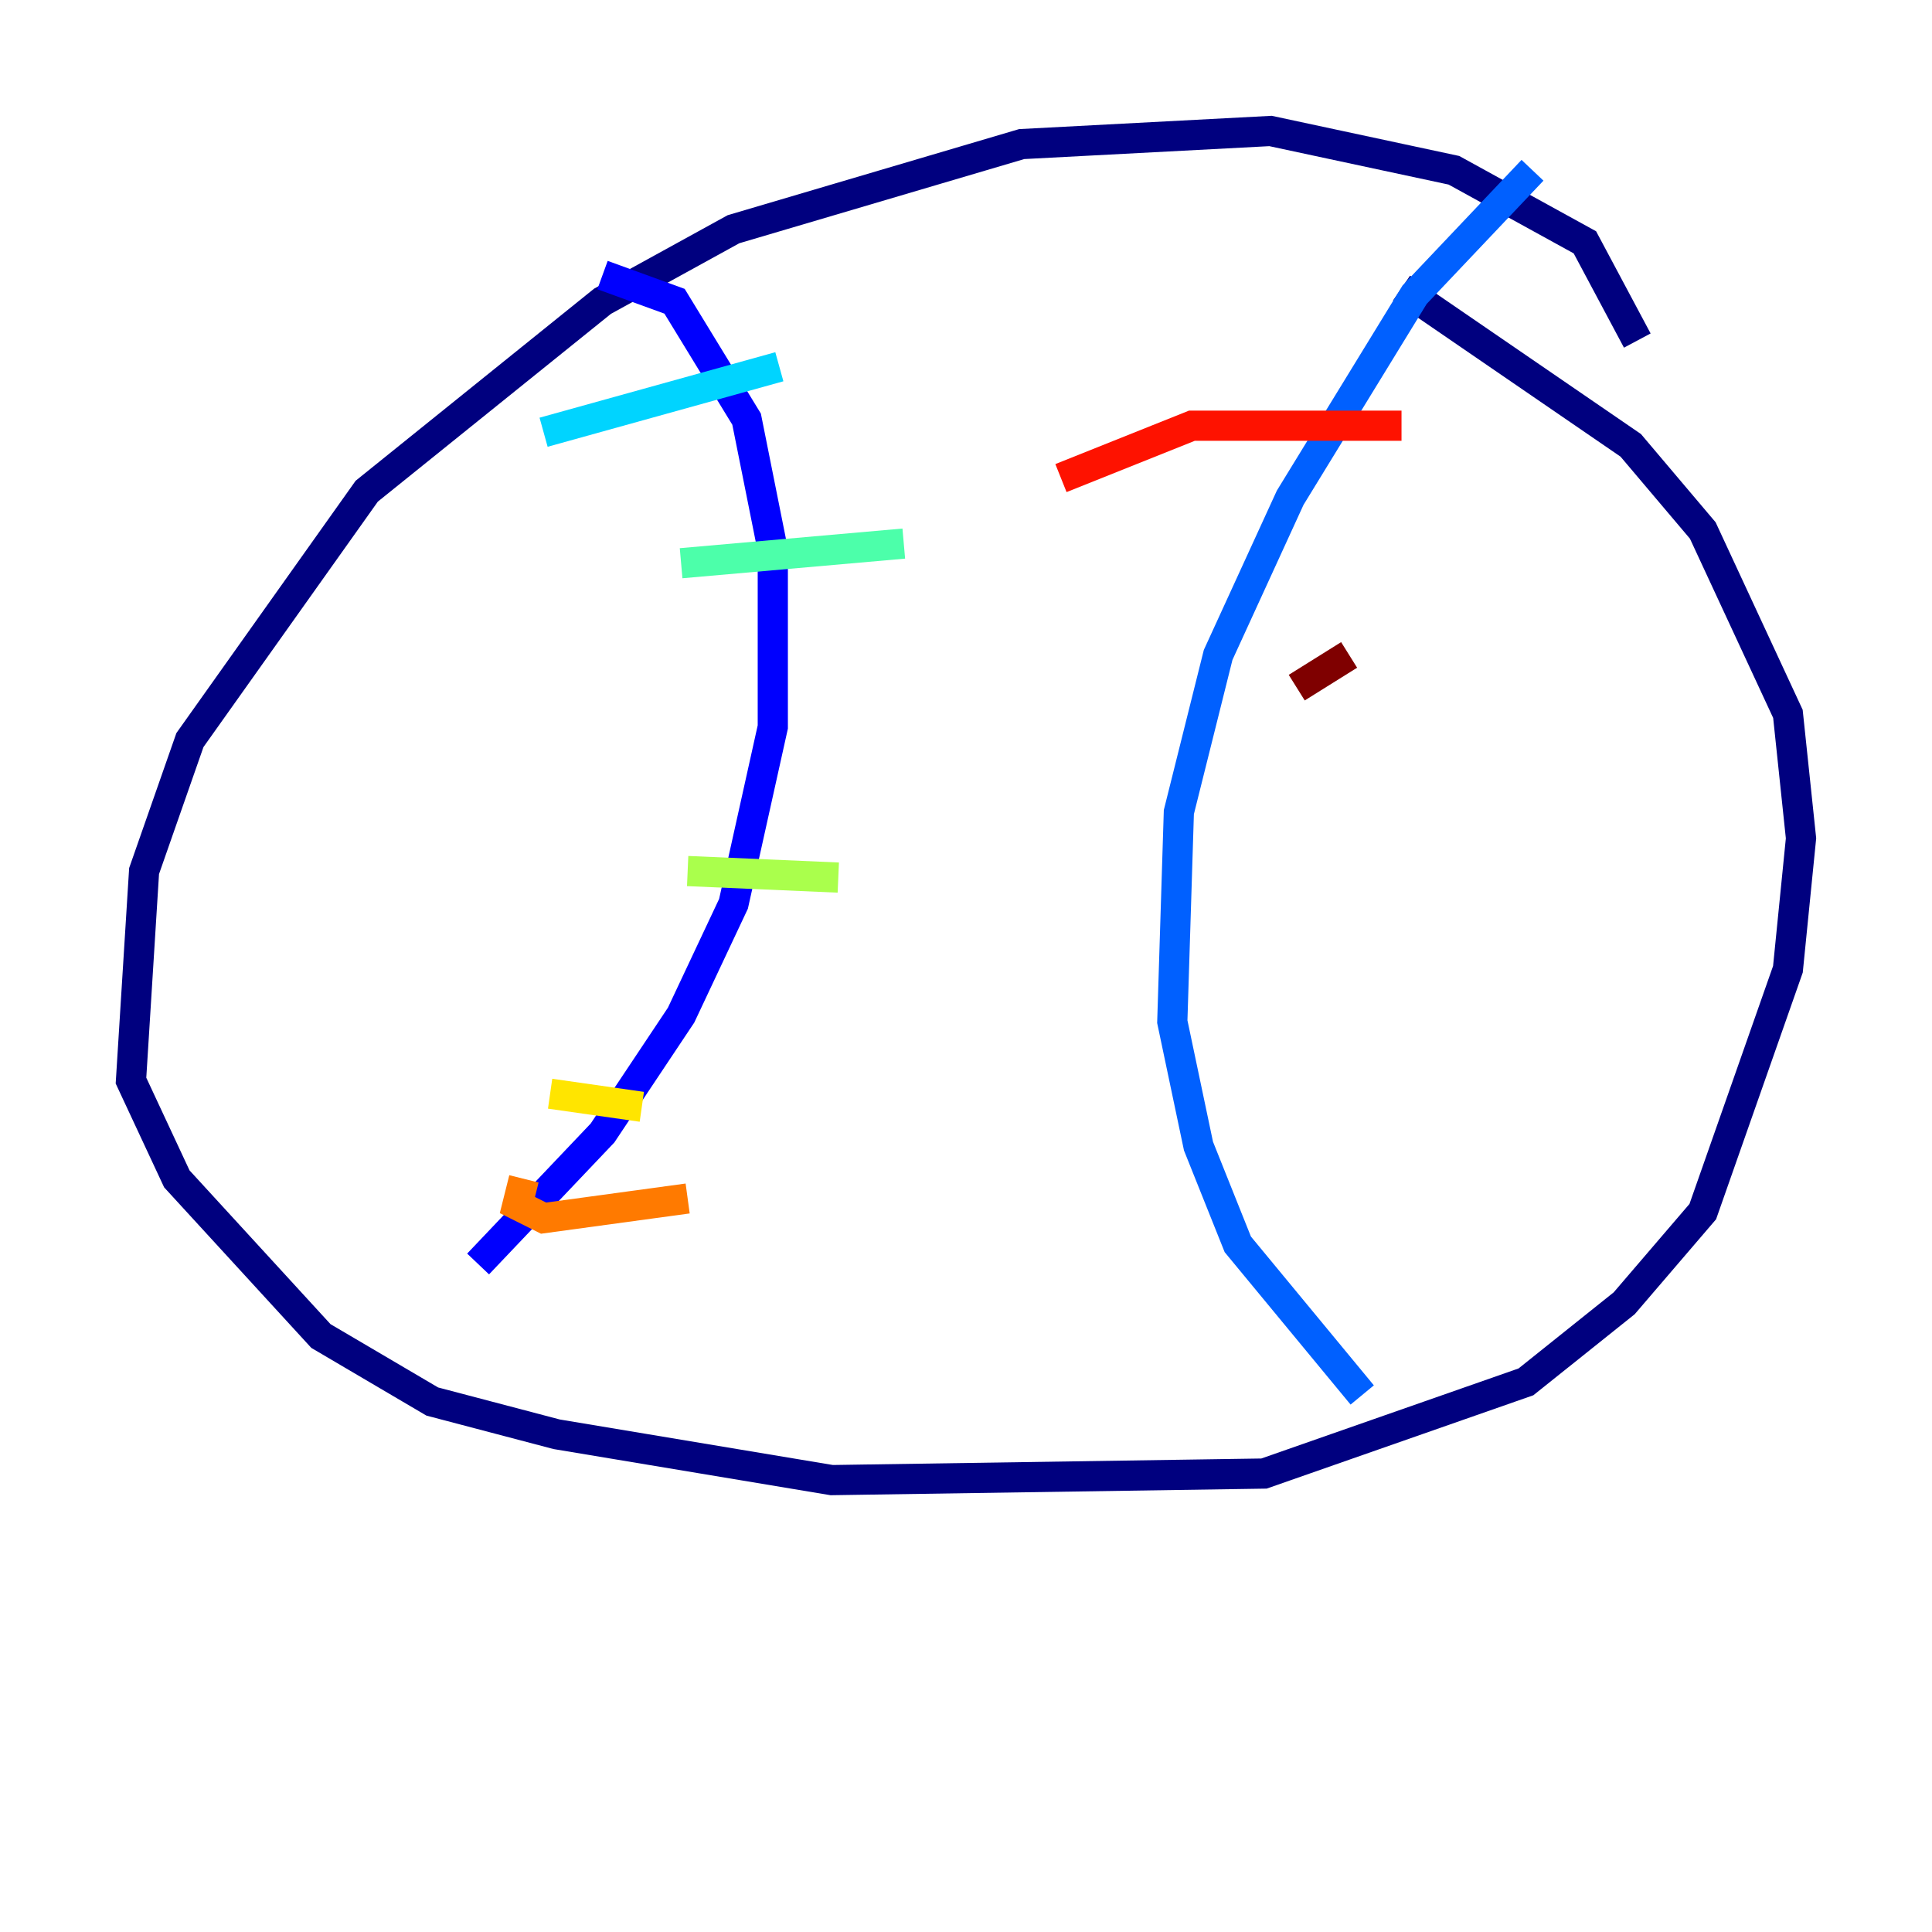 <?xml version="1.0" encoding="utf-8" ?>
<svg baseProfile="tiny" height="128" version="1.2" viewBox="0,0,128,128" width="128" xmlns="http://www.w3.org/2000/svg" xmlns:ev="http://www.w3.org/2001/xml-events" xmlns:xlink="http://www.w3.org/1999/xlink"><defs /><polyline fill="none" points="108.475,22.563 105.003,16.054 96.325,11.281 84.176,8.678 67.688,9.546 48.597,15.186 39.919,19.959 24.298,32.542 12.583,49.031 9.546,57.709 8.678,71.593 11.715,78.102 21.261,88.515 28.637,92.854 36.881,95.024 55.105,98.061 83.742,97.627 101.098,91.552 107.607,86.346 112.814,80.271 118.454,64.217 119.322,55.539 118.454,47.295 112.814,35.146 108.041,29.505 92.854,19.091" stroke="#00007f" stroke-width="2" /><polyline fill="none" points="39.919,18.224 44.691,19.959 49.464,27.77 51.2,36.447 51.2,48.163 48.597,59.878 45.125,67.254 39.919,75.064 31.675,83.742" stroke="#0000fe" stroke-width="2" /><polyline fill="none" points="101.532,11.281 93.722,19.525 85.478,32.976 80.705,43.39 78.102,53.803 77.668,67.688 79.403,75.932 82.007,82.441 90.251,92.42" stroke="#0060ff" stroke-width="2" /><polyline fill="none" points="36.014,28.637 51.634,24.298" stroke="#00d4ff" stroke-width="2" /><polyline fill="none" points="45.125,37.315 59.878,36.014" stroke="#4cffaa" stroke-width="2" /><polyline fill="none" points="45.559,57.709 55.539,58.142" stroke="#aaff4c" stroke-width="2" /><polyline fill="none" points="36.447,72.461 42.522,73.329" stroke="#ffe500" stroke-width="2" /><polyline fill="none" points="34.712,78.102 34.278,79.837 36.014,80.705 45.559,79.403" stroke="#ff7a00" stroke-width="2" /><polyline fill="none" points="92.854,28.203 78.969,28.203 70.291,31.675" stroke="#fe1200" stroke-width="2" /><polyline fill="none" points="89.383,43.39 85.912,45.559" stroke="#7f0000" stroke-width="2" /></svg>